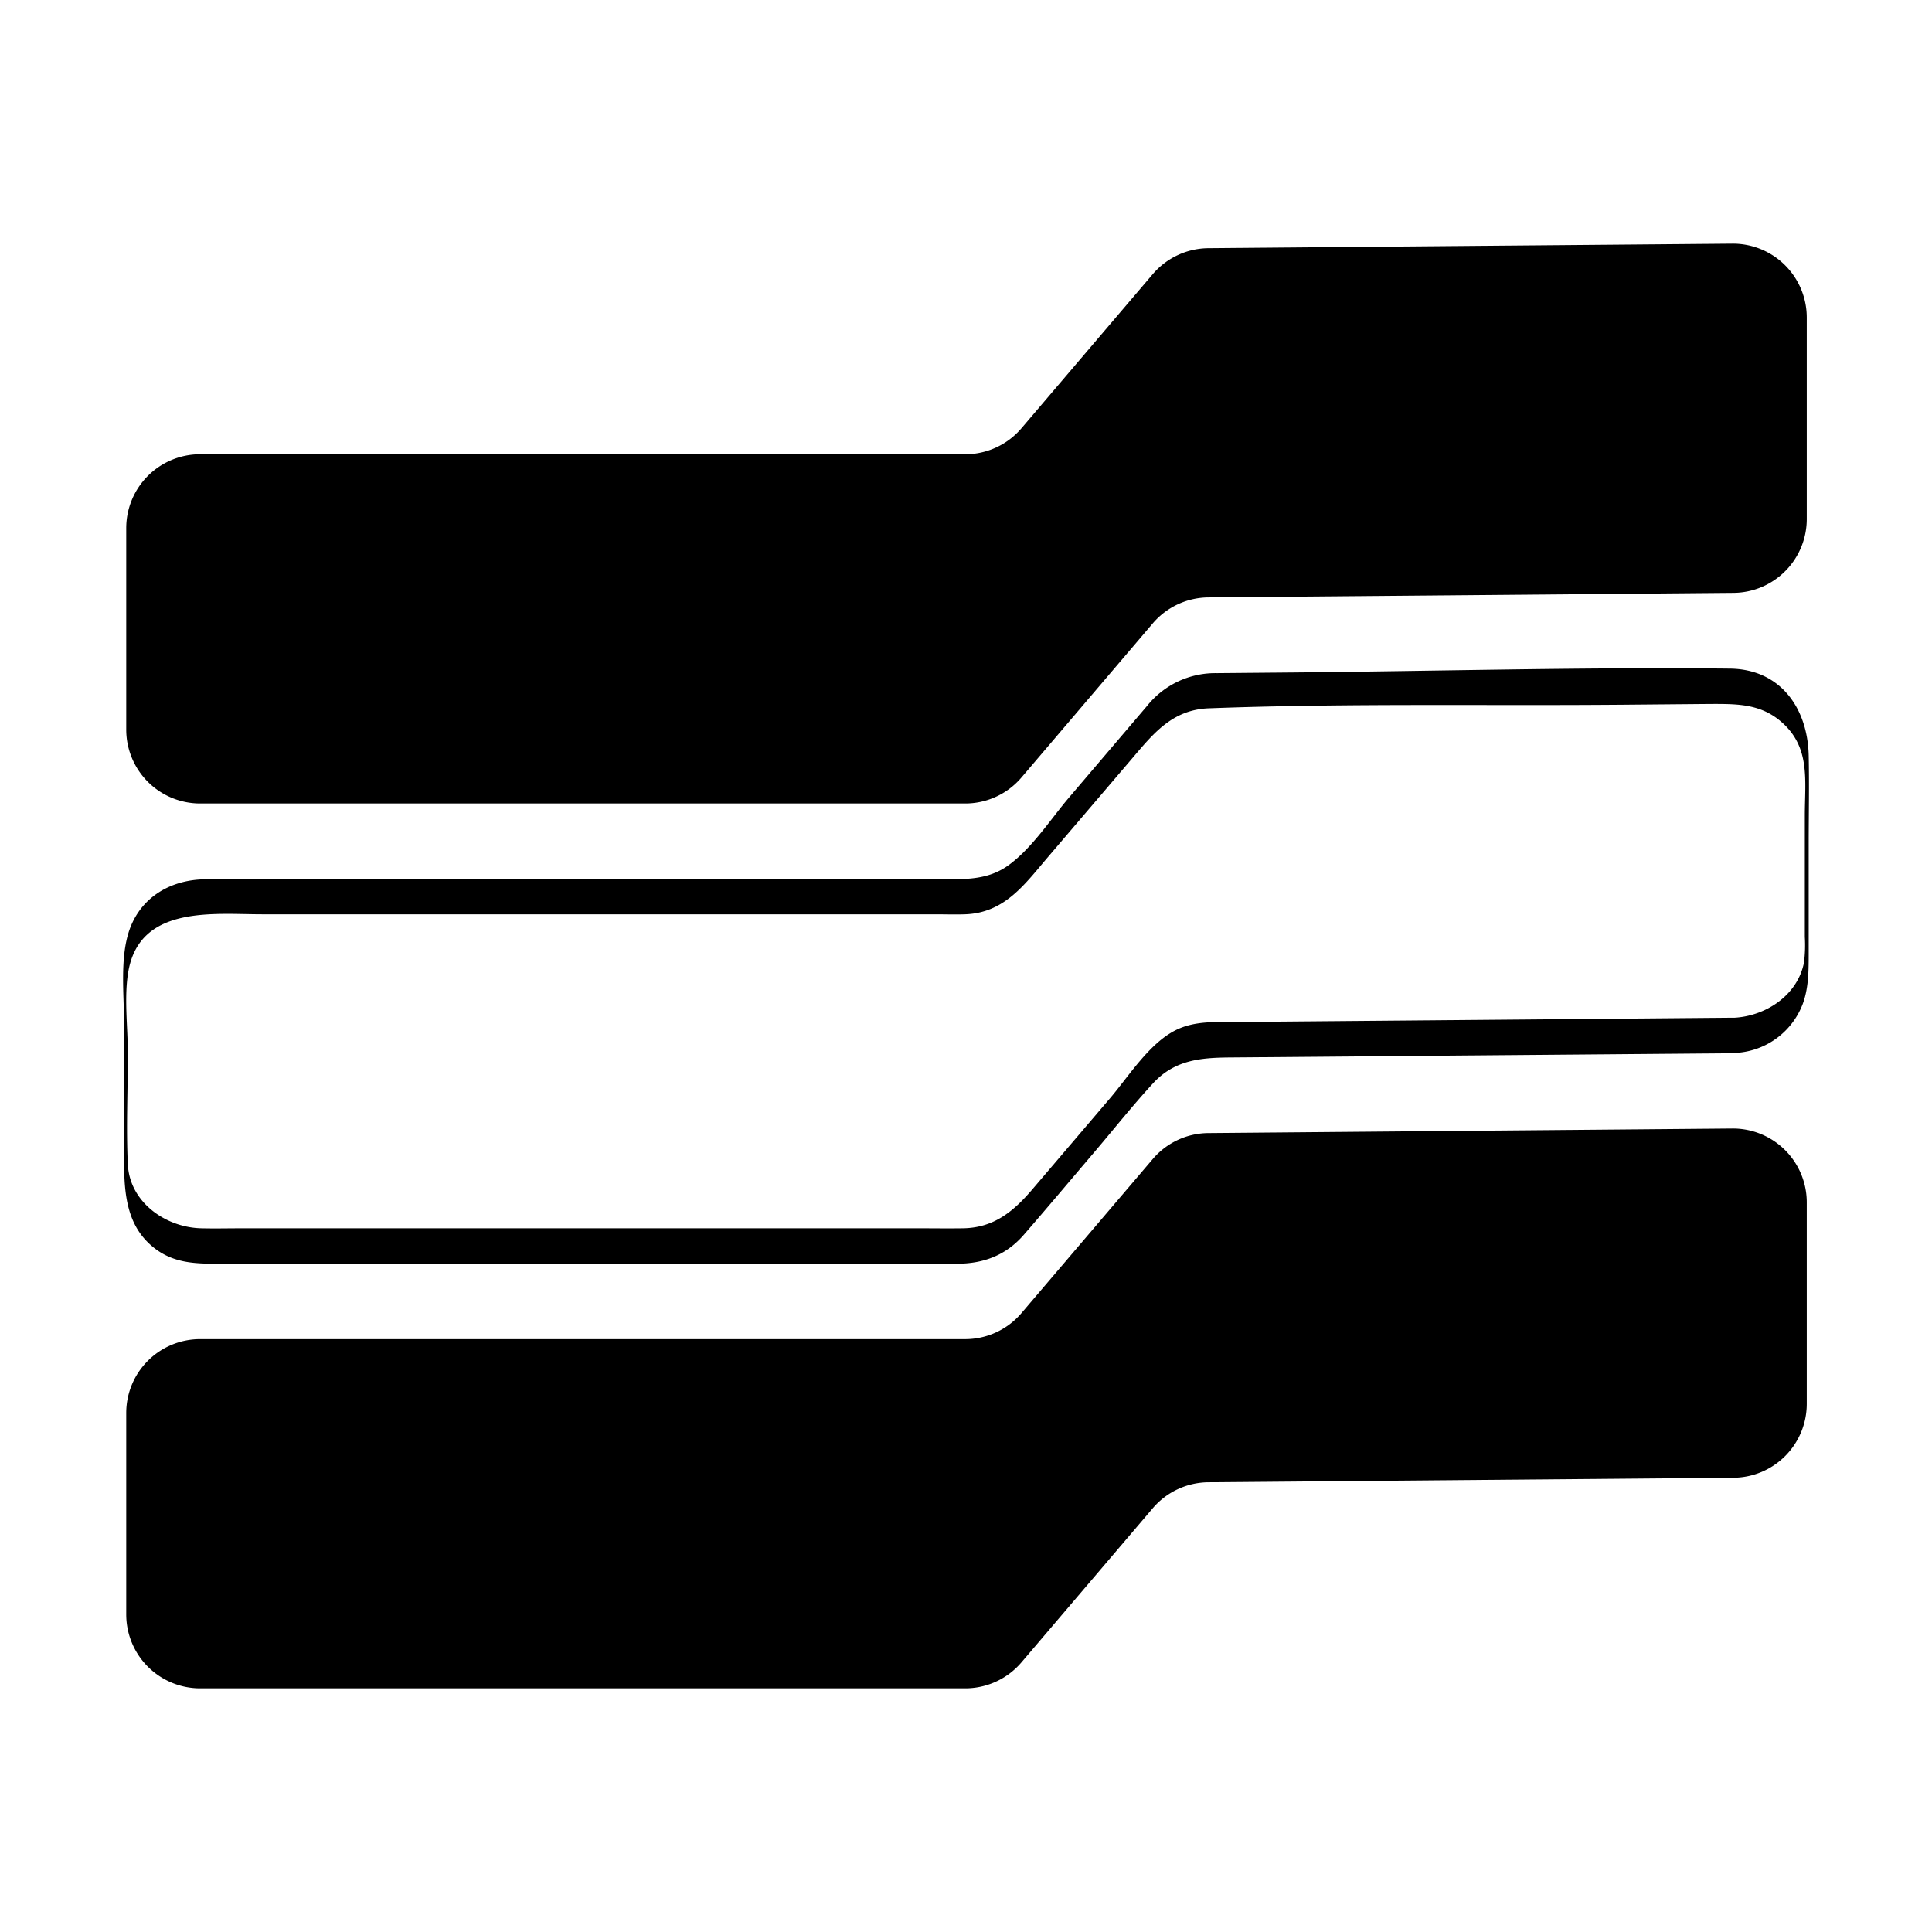 <svg id="Layer_1" data-name="Layer 1" xmlns="http://www.w3.org/2000/svg" viewBox="0 0 500 500"><path d="M448.64,263.38l-104.07.9-24.25.21c-5.49.05-11.13-.4-16.18,2.18-6.75,3.44-12,11.81-16.73,17.4l-20.22,23.71c-4.88,5.72-10,10-18,10.1-3.79.06-7.59,0-11.38,0H62.68c-3.53,0-7.06.09-10.59,0-9.27-.22-18.51-6.76-19-16.48-.47-9.49,0-19.13,0-28.64,0-6.86-1.07-15,.18-21.66,3.17-16.83,22-14.48,34.54-14.48H242c2.58,0,5.18.09,7.75,0,10.4-.35,15.61-8,21.68-15.07l21.34-25c5.6-6.57,10.51-12.88,20.07-13.24,35.69-1.34,71.57-.62,107.28-.93l22.63-.2c6.37,0,12.4-.12,17.75,4.21,8.2,6.65,6.59,15.42,6.59,24.72v31.38a35.86,35.86,0,0,1-.21,6.58c-1.68,8.58-10,13.95-18.24,14.33-.87,0-.63,9.14,0,9.11A19.7,19.7,0,0,0,466.48,260c1.55-4.05,1.6-8.43,1.61-12.71,0-9.67,0-19.35,0-29,0-7.6.16-15.21,0-22.8-.28-12.23-7.32-22.31-20.39-22.45-37.84-.41-75.75.65-113.59,1l-19.22.17a22.64,22.64,0,0,0-18.07,8.53l-20,23.47c-4.87,5.7-9.66,13.24-15.81,17.7-5,3.64-10.49,3.65-16.27,3.65H162.83c-36.47,0-73-.18-109.42,0-9,0-17,4.47-20,13.36-2.39,7.2-1.31,16.33-1.31,23.83v32.94c0,9.31-.19,19.18,8,25.43,4.87,3.71,10.24,3.93,16,3.93H247.62c6.89,0,12.7-2.15,17.35-7.5,6.17-7.09,12.21-14.31,18.31-21.46,5-5.88,9.85-12,15.06-17.66,5.59-6.13,12.34-6.69,19.89-6.76l119.58-1,10.83-.09C449.39,272.48,449.37,263.37,448.64,263.38Z"/><path d="M448.64,382.44l-135.92,1.17a19.13,19.13,0,0,0-14.38,6.71l-34,39.91a19.11,19.11,0,0,1-14.55,6.71h-198a19.12,19.12,0,0,1-19.12-19.11V365.68a19.11,19.11,0,0,1,19.12-19.11h198a19.12,19.12,0,0,0,14.55-6.72l34-39.9a19.06,19.06,0,0,1,14.38-6.71l135.58-1.18a19.12,19.12,0,0,1,19.29,19.12v52.14A19.13,19.13,0,0,1,448.64,382.44Z"/><path d="M448.64,153.43l-135.92,1.18a19.13,19.13,0,0,0-14.38,6.71l-34,39.91a19.11,19.11,0,0,1-14.55,6.71h-198a19.12,19.12,0,0,1-19.12-19.12V136.68a19.12,19.12,0,0,1,19.12-19.12h198a19.11,19.11,0,0,0,14.55-6.71l34-39.91a19.13,19.13,0,0,1,14.38-6.71L448.3,63.06a19.12,19.12,0,0,1,19.29,19.11v52.15A19.11,19.11,0,0,1,448.64,153.43Z"/></svg>